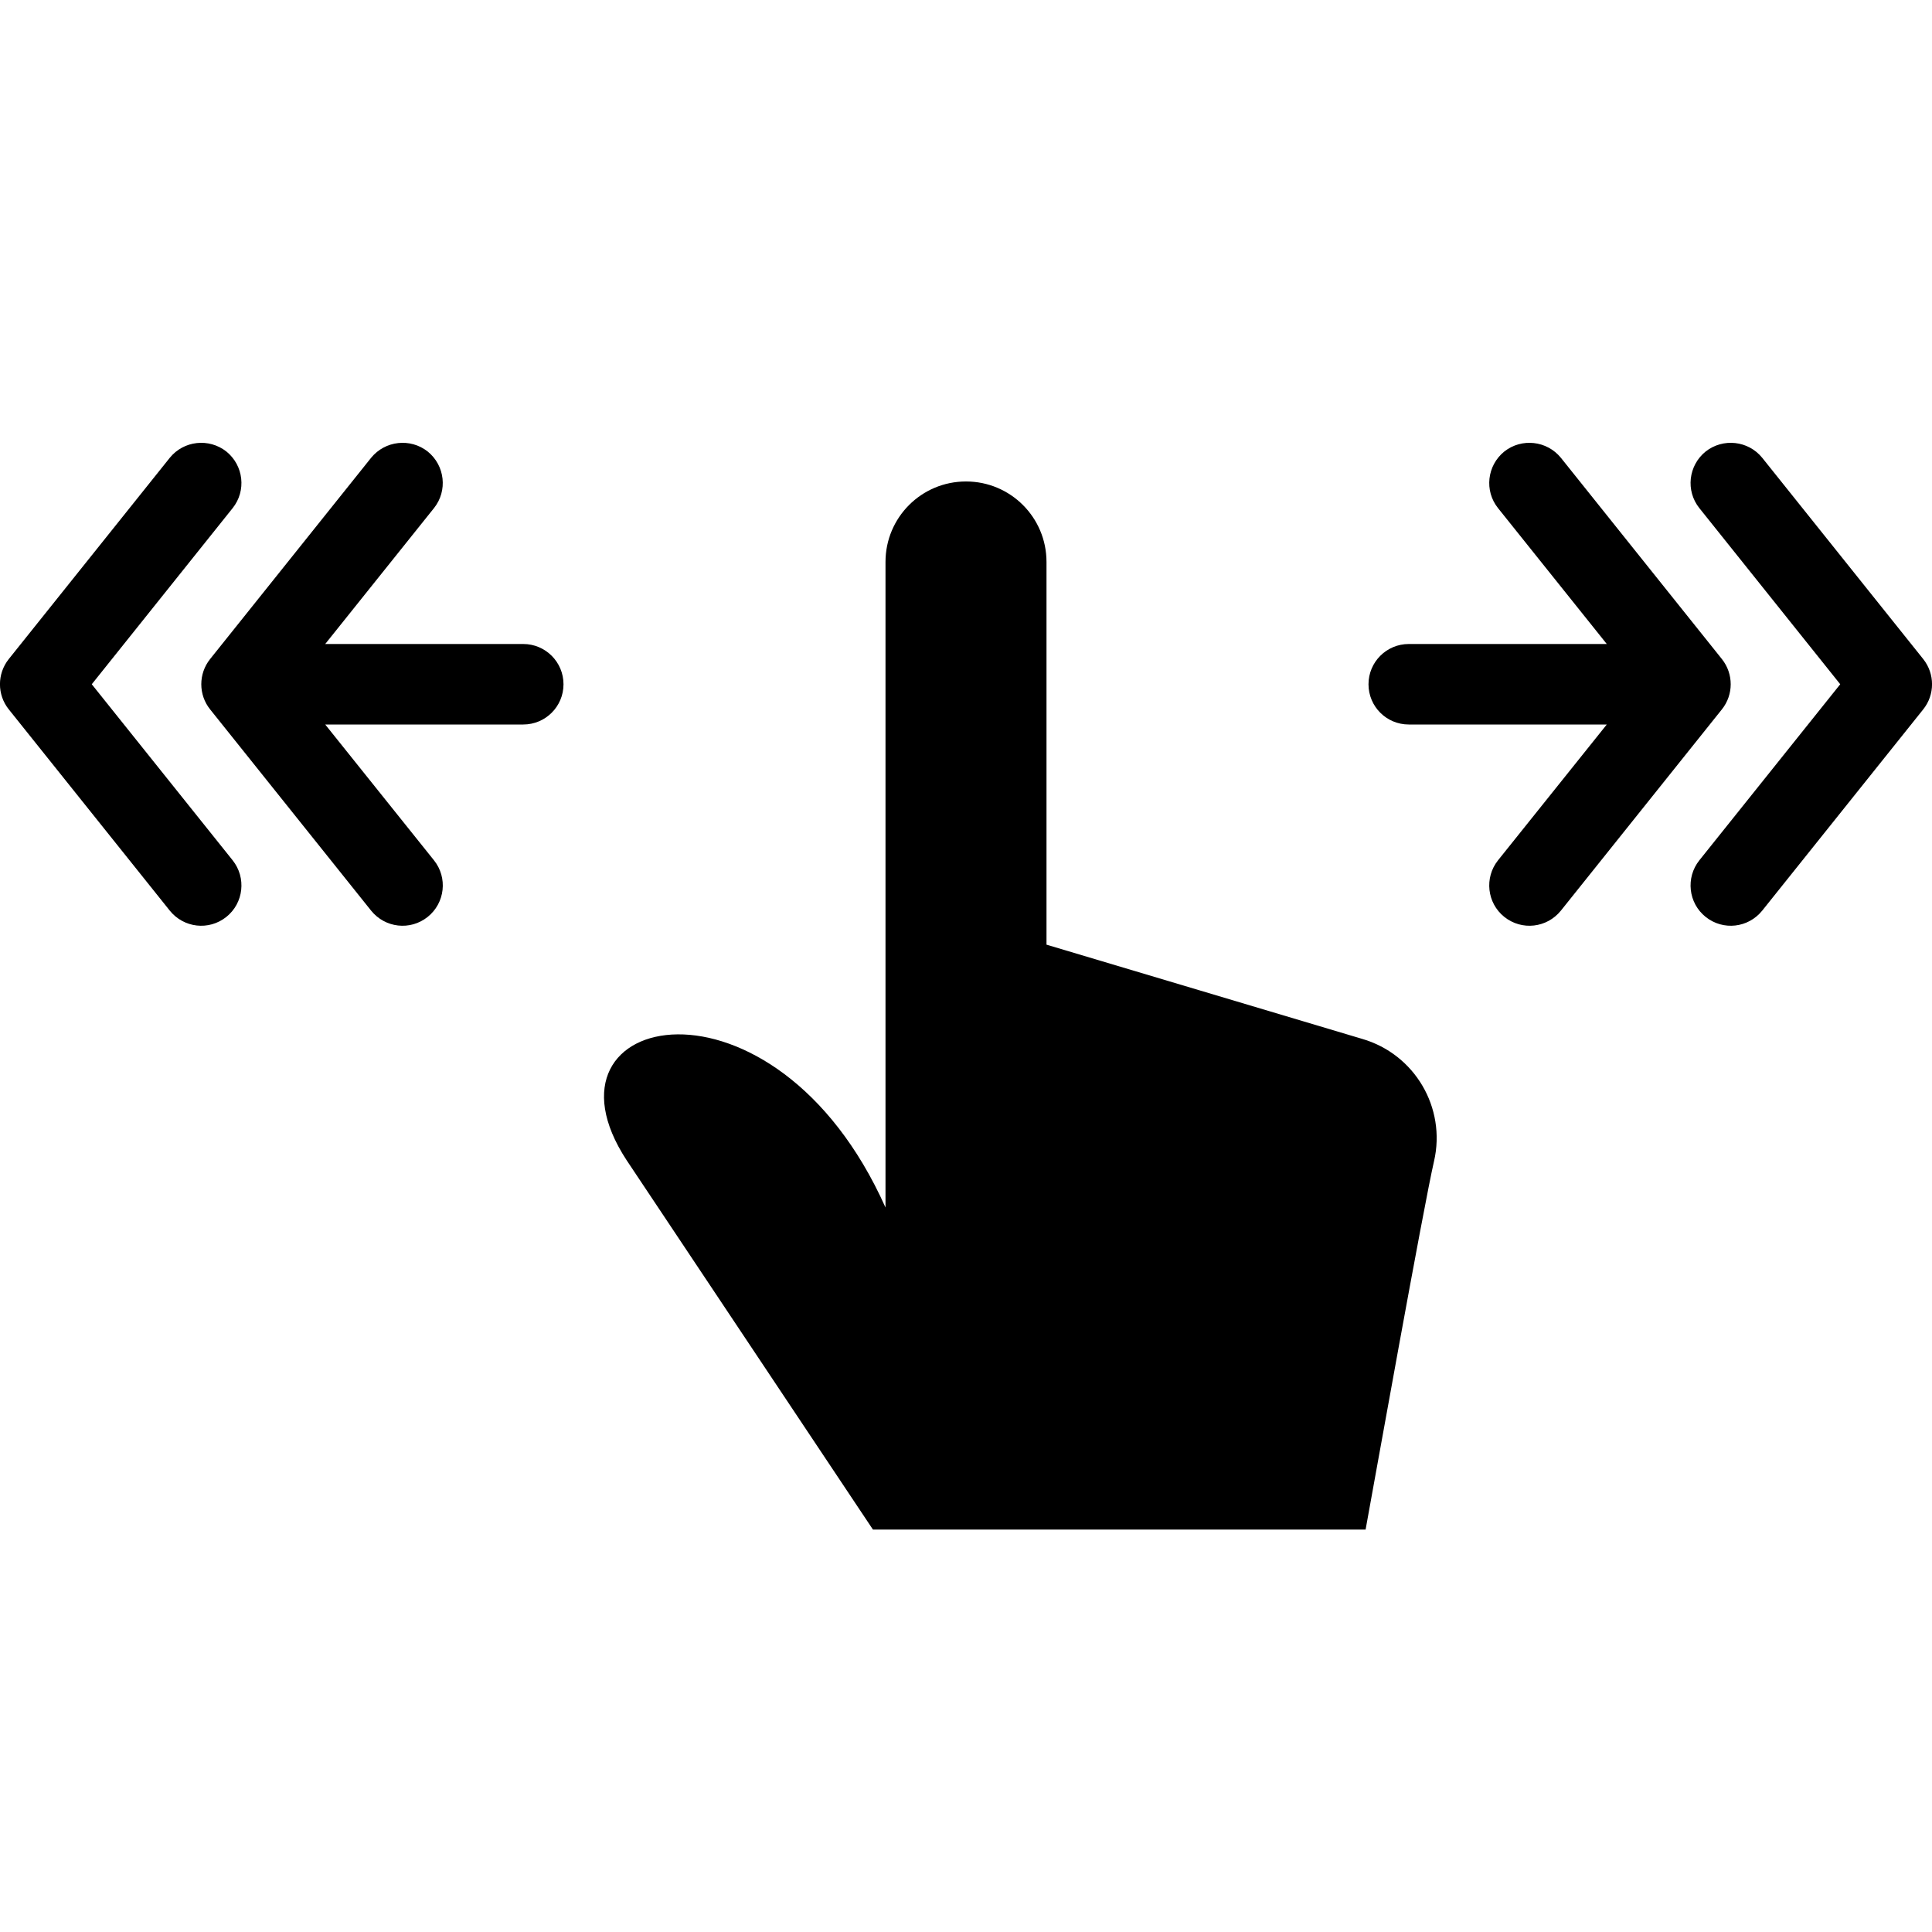 <?xml version="1.0" encoding="utf-8"?>
<!-- Generator: Adobe Illustrator 19.2.1, SVG Export Plug-In . SVG Version: 6.00 Build 0)  -->
<svg version="1.1" xmlns="http://www.w3.org/2000/svg" xmlns:xlink="http://www.w3.org/1999/xlink" x="0px" y="0px" width="24px"
	 height="24px" viewBox="0 0 24 24" enable-background="new 0 0 24 24" xml:space="preserve">
<g id="Filled_Icon">
	<g>
		<path d="M11,6.981c0-0.553,0.447-1,1-1s1,0.447,1,1v4.754l3.92,1.17c0.654,0.189,1.047,0.856,0.894,1.52
			c-0.13,0.563-0.745,4.002-0.85,4.576h-6.12l-3.061-4.59C6.568,12.553,9.619,11.908,11,15V6.981z"/>
		<g>
			<path d="M6.5,8H4.04l1.351-1.688c0.172-0.215,0.137-0.529-0.078-0.703c-0.215-0.17-0.529-0.136-0.703,0.078l-2,2.5
				c-0.146,0.183-0.146,0.443,0,0.625l2,2.5c0.173,0.215,0.485,0.252,0.703,0.078c0.215-0.172,0.251-0.487,0.078-0.703L4.04,9H6.5
				C6.776,9,7,8.777,7,8.5C7,8.224,6.776,8,6.5,8z"/>
			<path d="M1.14,8.5l1.75-2.188c0.172-0.215,0.137-0.529-0.078-0.703c-0.216-0.17-0.53-0.136-0.703,0.078l-2,2.5
				c-0.146,0.183-0.146,0.443,0,0.625l2,2.5c0.173,0.215,0.485,0.252,0.703,0.078c0.215-0.172,0.25-0.487,0.078-0.703L1.14,8.5z"/>
		</g>
		<g>
			<path d="M17.5,8h2.46l-1.351-1.688c-0.172-0.215-0.137-0.529,0.078-0.703c0.215-0.17,0.529-0.136,0.703,0.078l2,2.5
				c0.146,0.183,0.146,0.443,0,0.625l-2,2.5c-0.173,0.215-0.485,0.252-0.703,0.078c-0.215-0.172-0.25-0.487-0.078-0.703L19.96,9
				H17.5C17.224,9,17,8.777,17,8.5C17,8.224,17.224,8,17.5,8z"/>
			<path d="M22.86,8.5l-1.75-2.188c-0.172-0.215-0.137-0.529,0.078-0.703c0.216-0.17,0.53-0.136,0.703,0.078l2,2.5
				c0.146,0.183,0.146,0.443,0,0.625l-2,2.5c-0.173,0.215-0.485,0.252-0.703,0.078c-0.215-0.172-0.25-0.487-0.078-0.703L22.86,8.5z"
				/>
		</g>
	</g>
</g>
<g id="Invisible_Shape">
	<rect fill="none" width="24" height="24"/>
</g>
</svg>
